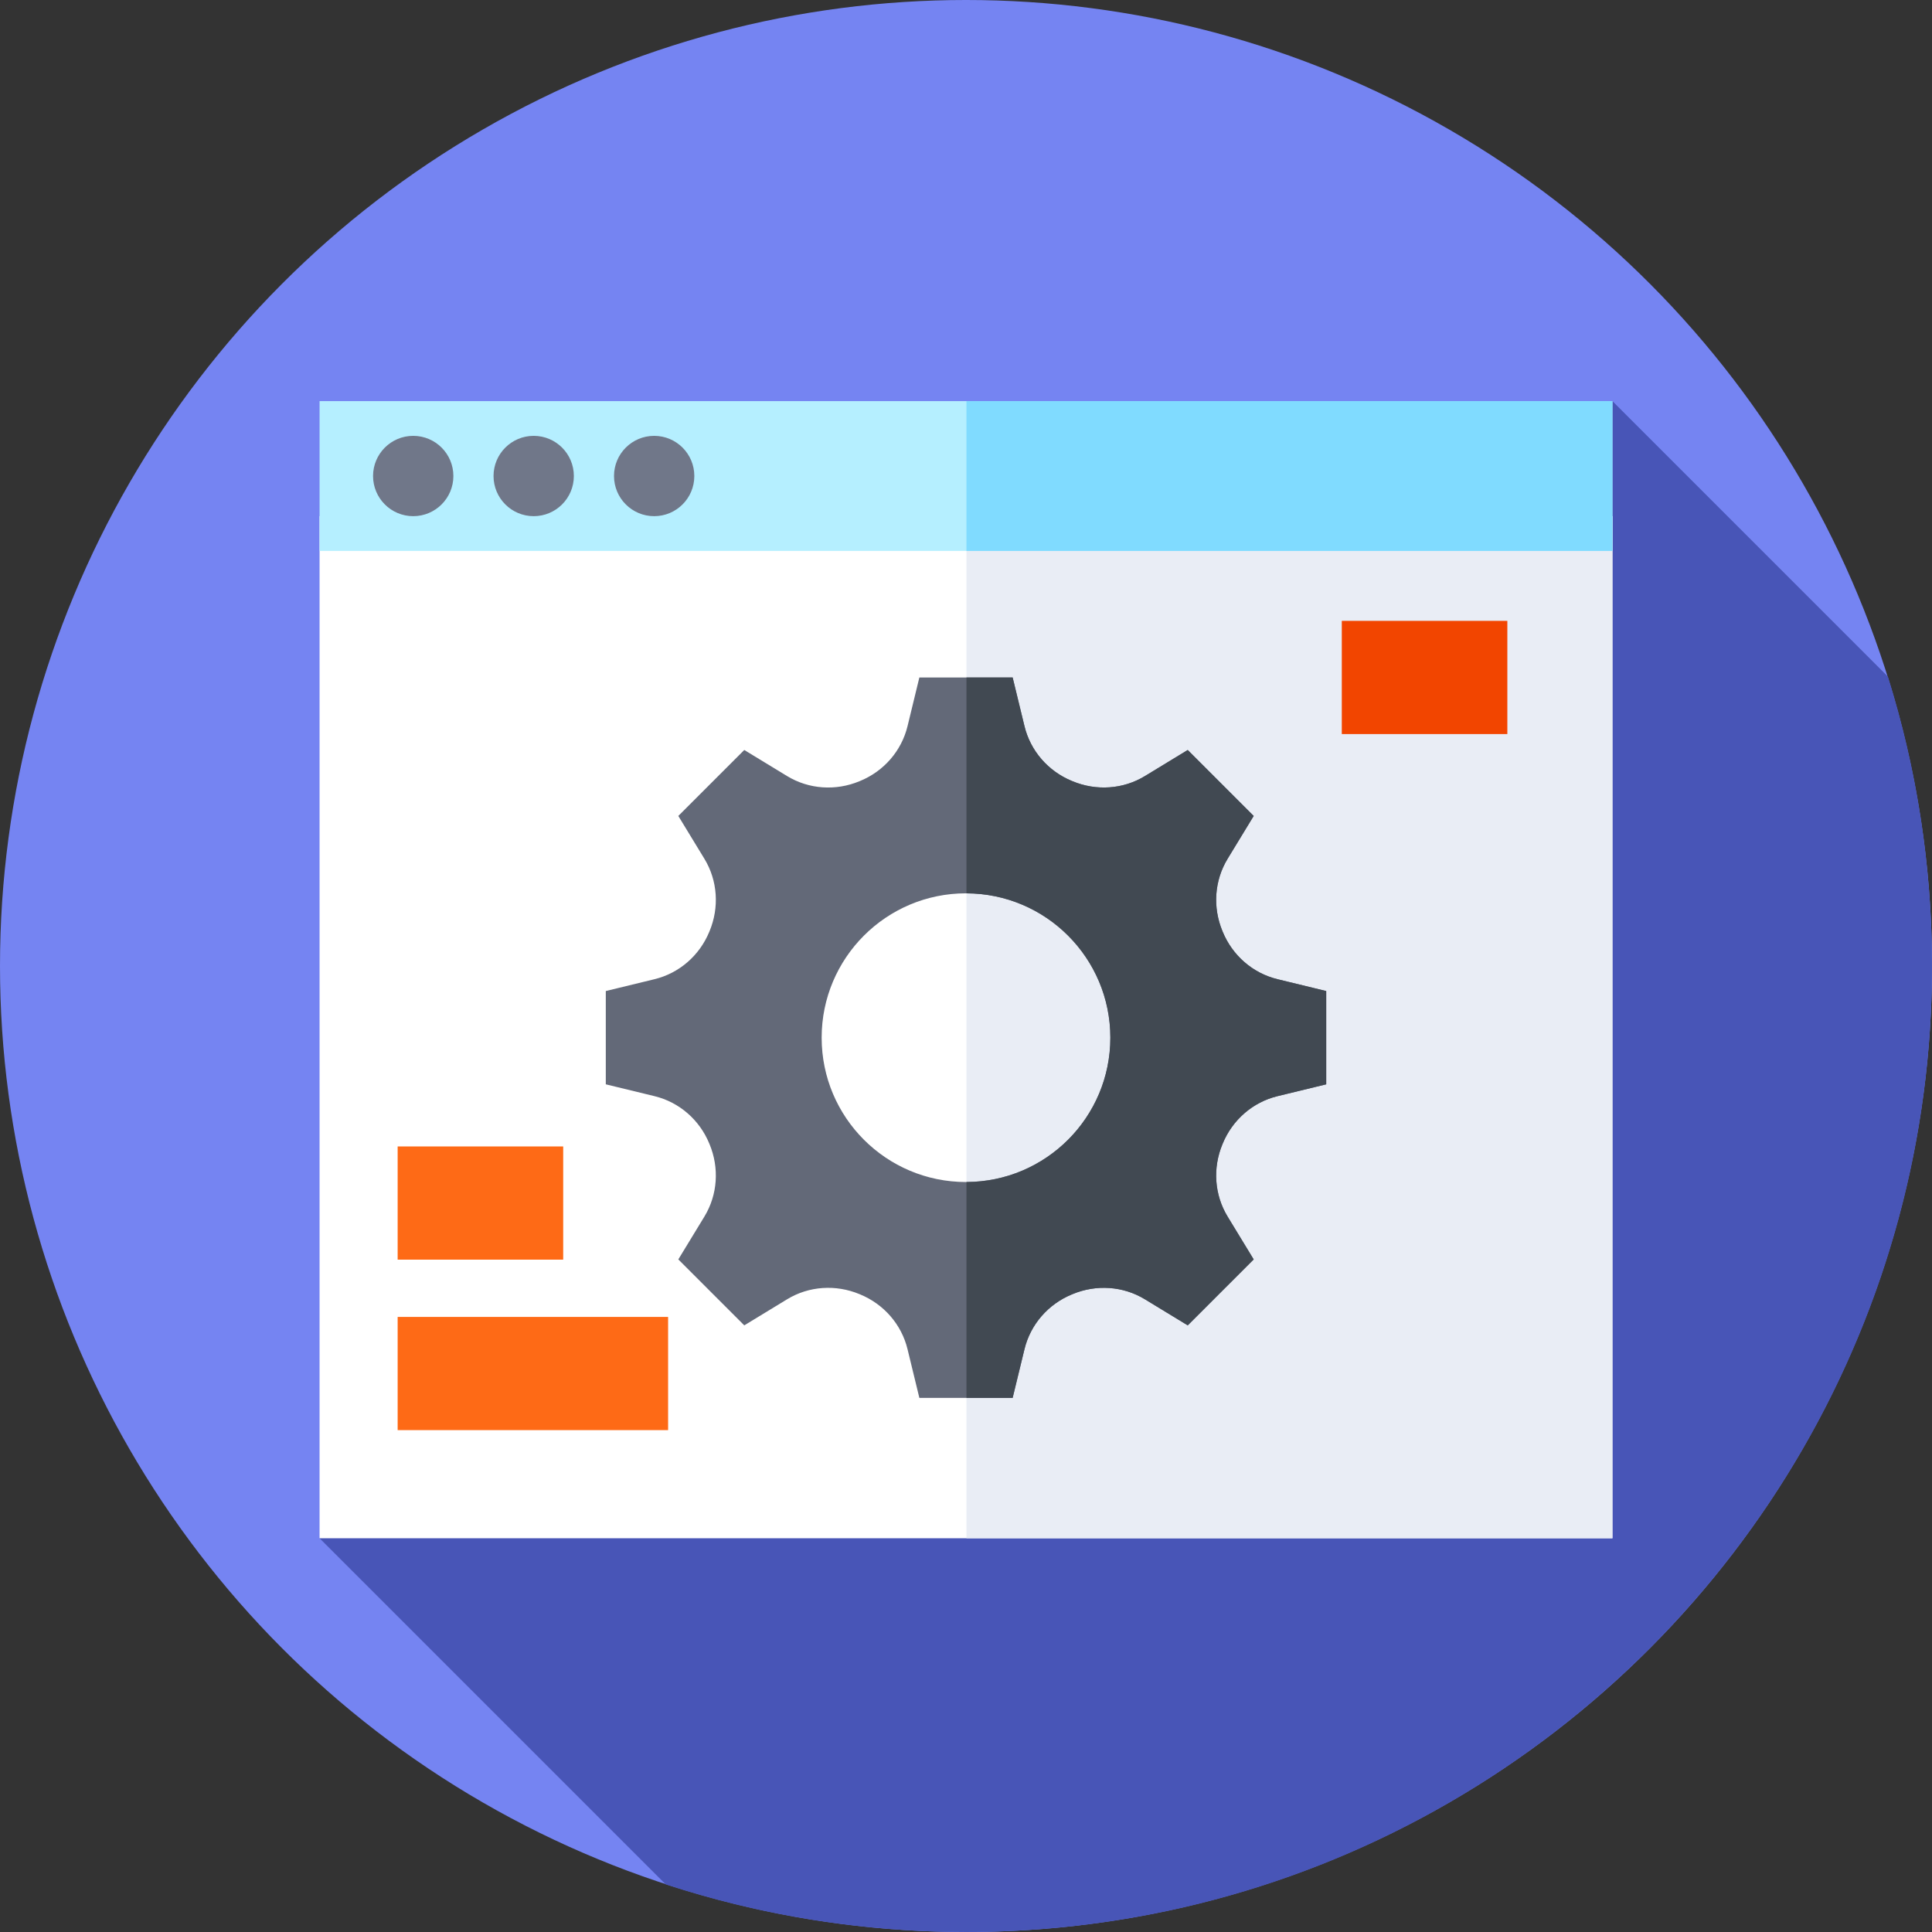 <svg id="Capa_1" enable-background="new 0 0 512 512" height="512" viewBox="0 0 512 512" width="512" xmlns="http://www.w3.org/2000/svg"><rect x="0" y="0" width="512" height="512" fill="#333333" stroke="none"/><g><g><g><g><g><g><g><circle cx="256" cy="256" fill="#7584f2" r="256"/></g></g></g></g></g></g><path d="m512 256c0-26.721-4.094-52.486-11.689-76.702l-72.999-72.998-342.624 301.354 91.738 91.737c25.047 8.184 51.793 12.609 79.574 12.609 141.385 0 256-114.615 256-256z" fill="#4855b7"/><g><path d="m84.688 136.791h342.624v270.863h-342.624z" fill="#fff"/></g><g><path d="m256.121 136.791h171.191v270.863h-171.191z" fill="#e9edf5"/></g><g><path d="m84.688 106.3h342.624v39.698h-342.624z" fill="#b5efff"/></g><g><path d="m256.121 106.3h171.191v39.698h-171.191z" fill="#80dbff"/></g><g><circle cx="109.507" cy="126.148" fill="#707789" r="10.643"/></g><g><circle cx="173.362" cy="126.148" fill="#707789" r="10.643"/></g><g><circle cx="141.435" cy="126.148" fill="#707789" r="10.643"/></g><g><g><path d="m351.461 287.356v-24.721l-12.906-3.136c-6.577-1.598-11.932-6.289-14.513-12.546-.027-.065-.053-.129-.08-.194-2.607-6.267-2.158-13.386 1.372-19.182l6.908-11.343-17.48-17.48-11.343 6.908c-5.797 3.53-12.916 3.979-19.182 1.372-.064-.027-.129-.054-.193-.08-6.257-2.582-10.947-7.936-12.546-14.513l-3.136-12.906h-24.722l-3.136 12.906c-1.598 6.577-6.289 11.932-12.546 14.513-.065.027-.129.053-.193.08-6.267 2.607-13.386 2.158-19.182-1.372l-11.343-6.908-17.48 17.48 6.908 11.343c3.53 5.797 3.979 12.916 1.372 19.182-.027.064-.054.129-.08.193-2.582 6.257-7.936 10.947-14.513 12.546l-12.906 3.136v24.721l12.906 3.136c6.577 1.598 11.932 6.289 14.513 12.546.027.065.053.129.08.194 2.607 6.267 2.158 13.386-1.372 19.182l-6.908 11.343 17.48 17.48 11.343-6.908c5.797-3.53 12.916-3.979 19.182-1.372.064.027.129.053.193.08 6.257 2.582 10.947 7.936 12.546 14.513l3.136 12.906h24.721l3.136-12.906c1.598-6.577 6.289-11.932 12.546-14.513.065-.027.129-.053.193-.08 6.267-2.607 13.386-2.158 19.182 1.372l11.343 6.908 17.48-17.48-6.908-11.343c-3.53-5.797-3.979-12.916-1.372-19.182.027-.064.054-.129.08-.194 2.582-6.257 7.936-10.947 14.513-12.546zm-95.461 25.893c-21.127 0-38.253-17.127-38.253-38.254s17.127-38.254 38.253-38.254c21.127 0 38.253 17.127 38.253 38.254.001 21.127-17.126 38.254-38.253 38.254z" fill="#636978"/></g></g><g><g><path d="m338.555 259.499c-6.577-1.598-11.932-6.289-14.513-12.546-.027-.065-.053-.129-.08-.193-2.607-6.267-2.158-13.386 1.372-19.182l6.908-11.343-17.48-17.48-11.343 6.907c-5.797 3.53-12.916 3.979-19.182 1.372-.064-.027-.129-.054-.194-.08-6.257-2.581-10.947-7.936-12.546-14.513l-3.136-12.906h-12.24v57.21c21.071.065 38.133 17.164 38.133 38.25 0 21.087-17.062 38.185-38.133 38.251v57.21h12.24l3.136-12.906c1.598-6.577 6.289-11.932 12.546-14.513.064-.027.129-.053.193-.08 6.267-2.607 13.385-2.158 19.182 1.372l11.343 6.908 17.48-17.48-6.908-11.343c-3.53-5.797-3.979-12.916-1.372-19.182.027-.064.053-.129.08-.194 2.582-6.257 7.936-10.947 14.513-12.546l12.906-3.136v-24.721z" fill="#414952"/></g></g><g><path d="m105.381 348.998h71.674v30h-71.674z" fill="#fe6a16"/></g><g><path d="m105.381 303.821h43.873v30h-43.873z" fill="#fe6a16"/></g><g><path d="m355.588 164.534h43.874v30h-43.874z" fill="#f24500"/></g></g></svg>